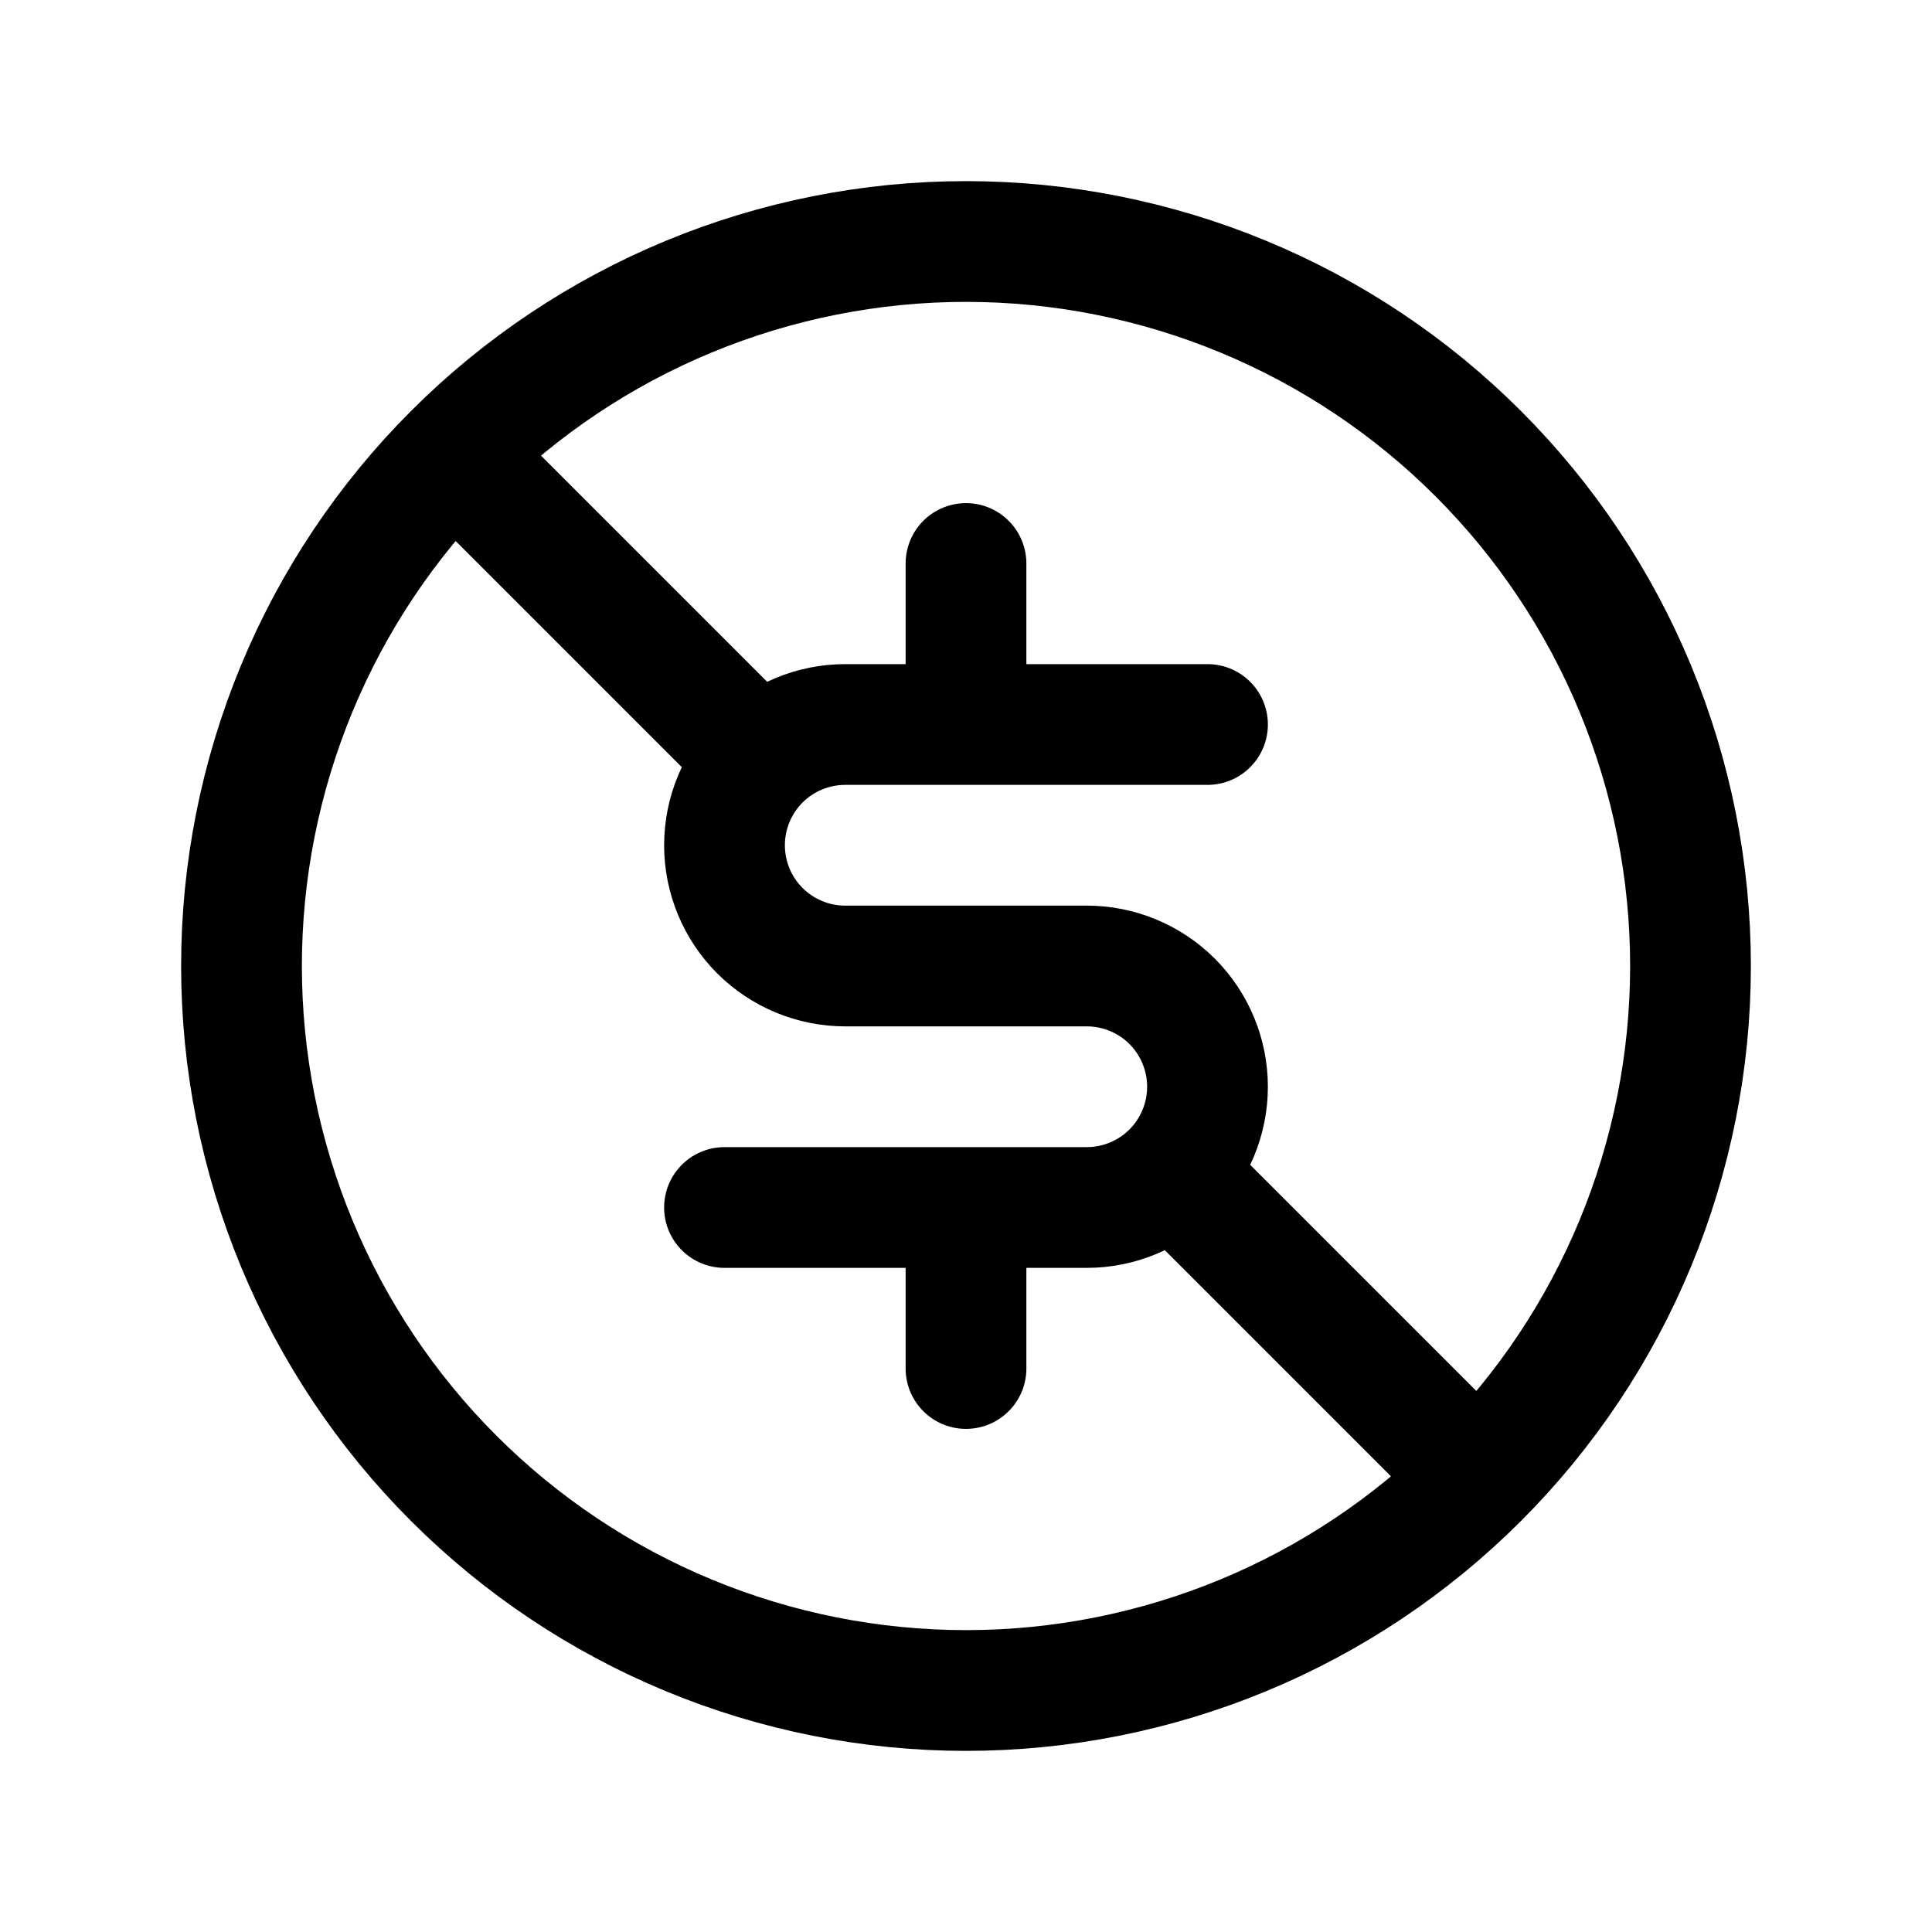 <svg width="24" height="24" viewBox="0 0 24 24" fill="none" xmlns="http://www.w3.org/2000/svg">
<path d="M15 9H10.5C10.102 9 9.721 9.158 9.439 9.439C9.158 9.721 9 10.102 9 10.5C9 10.898 9.158 11.279 9.439 11.561C9.721 11.842 10.102 12 10.5 12H13.5C13.898 12 14.279 12.158 14.561 12.439C14.842 12.721 15 13.102 15 13.5C15 13.898 14.842 14.279 14.561 14.561C14.279 14.842 13.898 15 13.5 15H9M12 7V9M12 15V17M6 6L9 9M15 15L18 18M3 12C3 13.182 3.233 14.352 3.685 15.444C4.137 16.536 4.8 17.528 5.636 18.364C6.472 19.2 7.464 19.863 8.556 20.315C9.648 20.767 10.818 21 12 21C13.182 21 14.352 20.767 15.444 20.315C16.536 19.863 17.528 19.2 18.364 18.364C19.2 17.528 19.863 16.536 20.315 15.444C20.767 14.352 21 13.182 21 12C21 10.818 20.767 9.648 20.315 8.556C19.863 7.464 19.2 6.472 18.364 5.636C17.528 4.8 16.536 4.137 15.444 3.685C14.352 3.233 13.182 3 12 3C10.818 3 9.648 3.233 8.556 3.685C7.464 4.137 6.472 4.8 5.636 5.636C4.8 6.472 4.137 7.464 3.685 8.556C3.233 9.648 3 10.818 3 12Z" stroke="currentColor" stroke-width="1.5" stroke-linecap="round" stroke-linejoin="round"/>
</svg>
